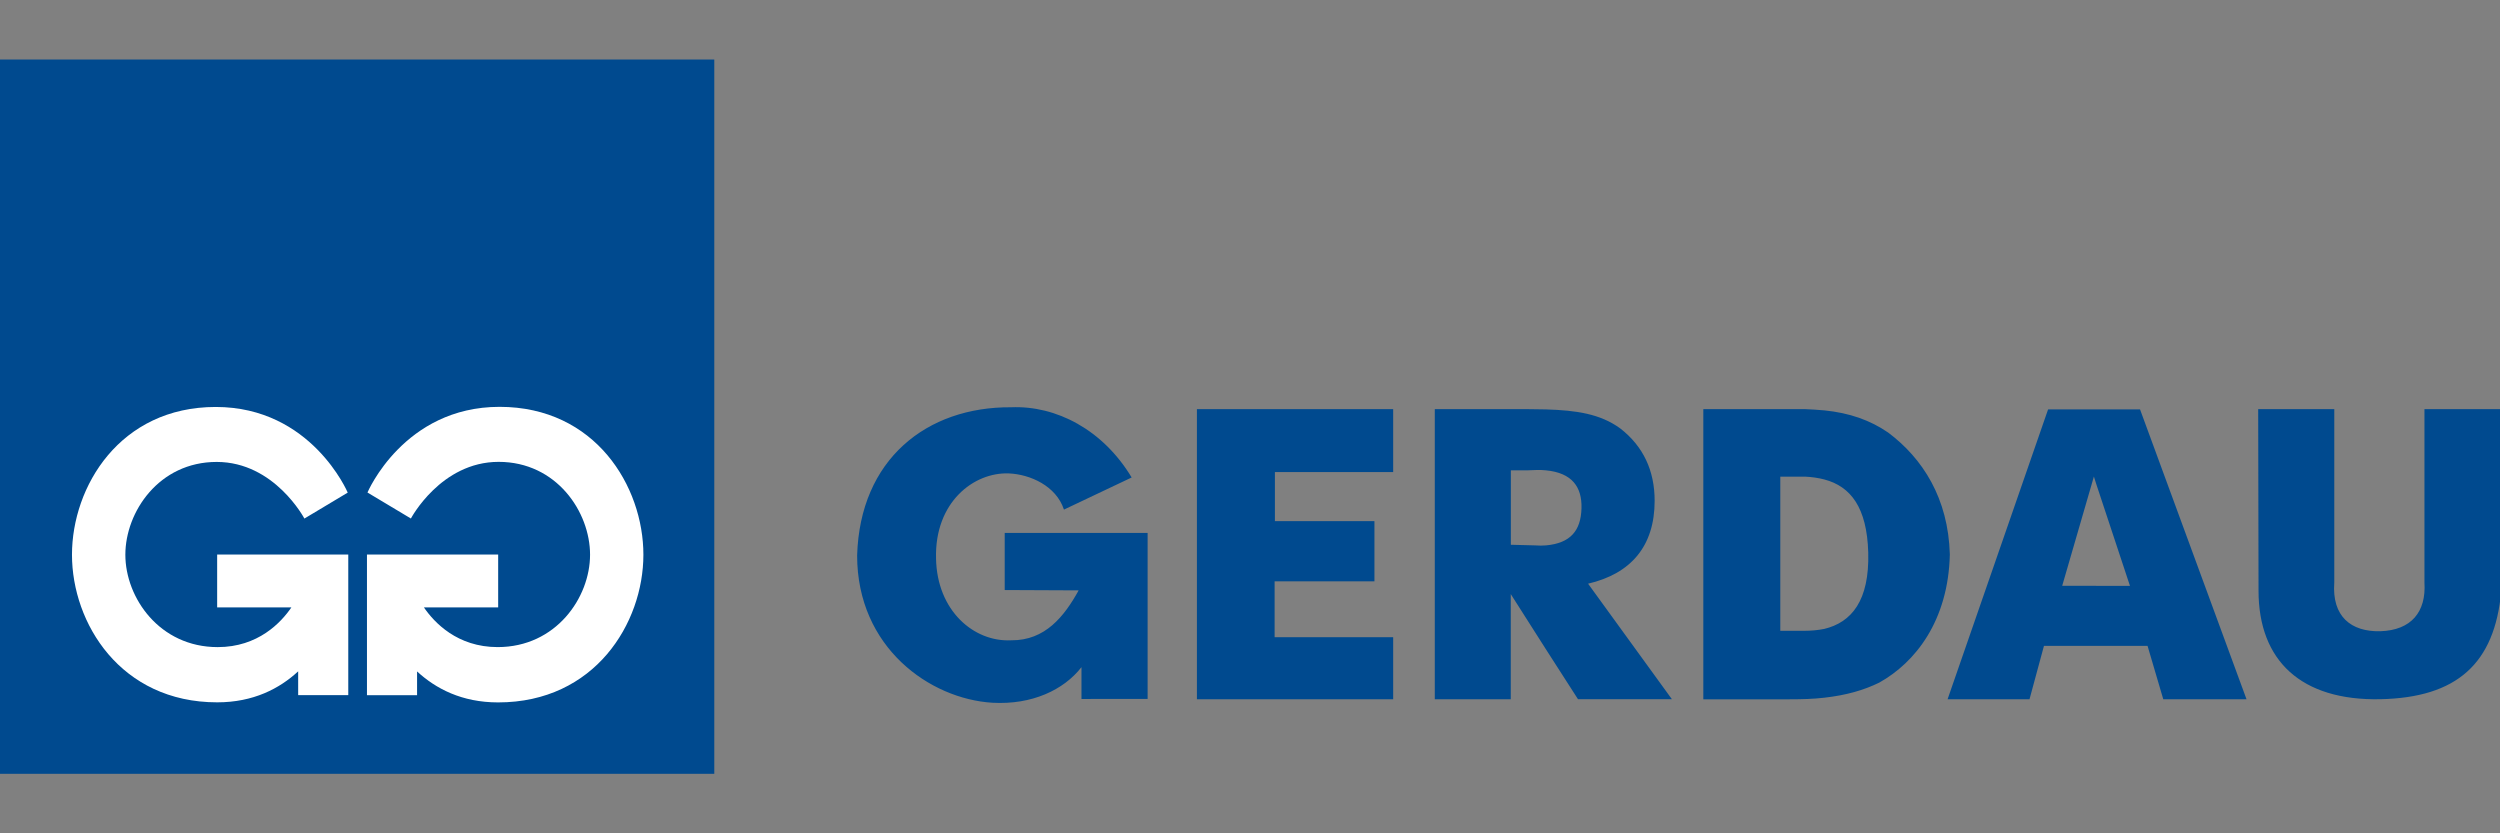 <svg width="168" height="56" viewBox="0 0 168 56" fill="none" xmlns="http://www.w3.org/2000/svg">
<rect x="0" y="0" width="168" height="56" fill="#808080" stroke="none"/>
<g clip-path="url(#clip0)">
<path fill-rule="evenodd" clip-rule="evenodd" d="M72.675 46.971L77.12 46.968V35.815H67.516V39.65L72.486 39.673C71.521 41.414 70.242 43.048 67.956 43.028C65.439 43.155 62.967 41.038 62.902 37.536C62.797 33.743 65.439 31.728 67.787 31.813C69.232 31.875 70.973 32.651 71.498 34.245L76.047 32.087C74.12 28.878 70.976 27.244 67.956 27.368C62.272 27.326 57.788 30.87 57.599 37.327C57.599 43.514 62.487 46.971 66.7 47.225C69.342 47.371 71.481 46.367 72.675 44.834V46.971ZM80.433 46.99H93.621V42.819H85.654V39.066H92.362V35.019H85.674V31.725H93.621V27.492H80.433V46.99ZM151.75 27.492L151.773 39.692C151.773 44.411 154.646 47.092 159.949 46.988C165.085 46.88 167.642 44.617 168.082 39.735V27.492H162.923V39.148C163.047 41.117 162.043 42.356 159.946 42.419C157.996 42.461 156.695 41.434 156.864 39.148V27.492H151.75ZM103.891 36.65C105.517 36.503 106.234 35.679 106.276 34.161C106.318 32.727 105.644 31.776 103.891 31.607C103.51 31.564 103.09 31.587 102.627 31.607H101.529V36.608L103.155 36.65C103.406 36.67 103.657 36.67 103.891 36.65ZM103.891 27.512C105.918 27.574 107.543 27.808 108.892 28.799C110.41 29.981 111.192 31.604 111.192 33.653C111.192 36.692 109.609 38.549 106.719 39.224L112.352 46.988H106.042L103.888 43.635L101.523 39.921V46.99H96.418V27.492H102.455C102.94 27.492 103.426 27.512 103.891 27.512ZM122.591 27.577C124.279 27.746 125.67 28.231 126.895 29.075C129.195 30.805 130.925 33.467 131.029 37.262C130.925 41.716 128.71 44.521 126.283 45.873C125.247 46.381 124.067 46.72 122.591 46.886C121.874 46.971 121.112 46.993 120.268 46.993H114.463V27.492H121.259C121.702 27.512 122.145 27.534 122.591 27.577ZM122.591 42.263C124.426 41.82 125.631 40.364 125.546 37.135C125.461 34.096 124.363 32.685 122.591 32.219C122.19 32.115 121.747 32.05 121.304 32.03H119.636V42.39H121.239C121.702 42.39 122.168 42.348 122.591 42.263ZM140.856 27.512H143.811L150.966 46.99H145.372L144.316 43.404H140.856H137.354L136.383 46.99H130.877L137.631 27.512H140.856ZM140.856 39.371H143.134L140.856 32.49L140.71 32.024L138.579 39.368H140.856V39.371Z" fill="#004A8F"/>
<path d="M48 4H0V52H48V4Z" fill="#004A8F"/>
<path d="M23.404 46.711H20.037V45.114C18.787 46.271 17.026 47.197 14.596 47.197C8.097 47.197 4.837 41.871 4.837 37.279C4.837 32.688 8.063 27.348 14.497 27.348C20.932 27.348 23.367 33.103 23.367 33.103L20.455 34.847C20.455 34.847 18.448 31.042 14.562 31.042C10.679 31.042 8.424 34.401 8.424 37.279C8.424 40.161 10.713 43.486 14.63 43.486C17.345 43.486 18.889 41.832 19.58 40.819H14.593V37.265H23.404V46.711Z" fill="white"/>
<path d="M24.66 37.263H33.477V40.818H28.487C29.181 41.832 30.728 43.485 33.443 43.485C37.363 43.485 39.652 40.158 39.652 37.277C39.652 34.395 37.394 31.037 33.508 31.037C29.622 31.037 27.612 34.844 27.612 34.844L24.694 33.097C24.694 33.097 27.13 27.34 33.57 27.34C40.01 27.34 43.236 32.685 43.236 37.277C43.236 41.871 39.976 47.202 33.471 47.202C31.041 47.202 29.28 46.277 28.027 45.12V46.717H24.66V37.263Z" fill="white"/>
</g>
<defs>
<clipPath id="clip0">
<rect width="168" height="56" fill="white"/>
</clipPath>
</defs>
</svg>
